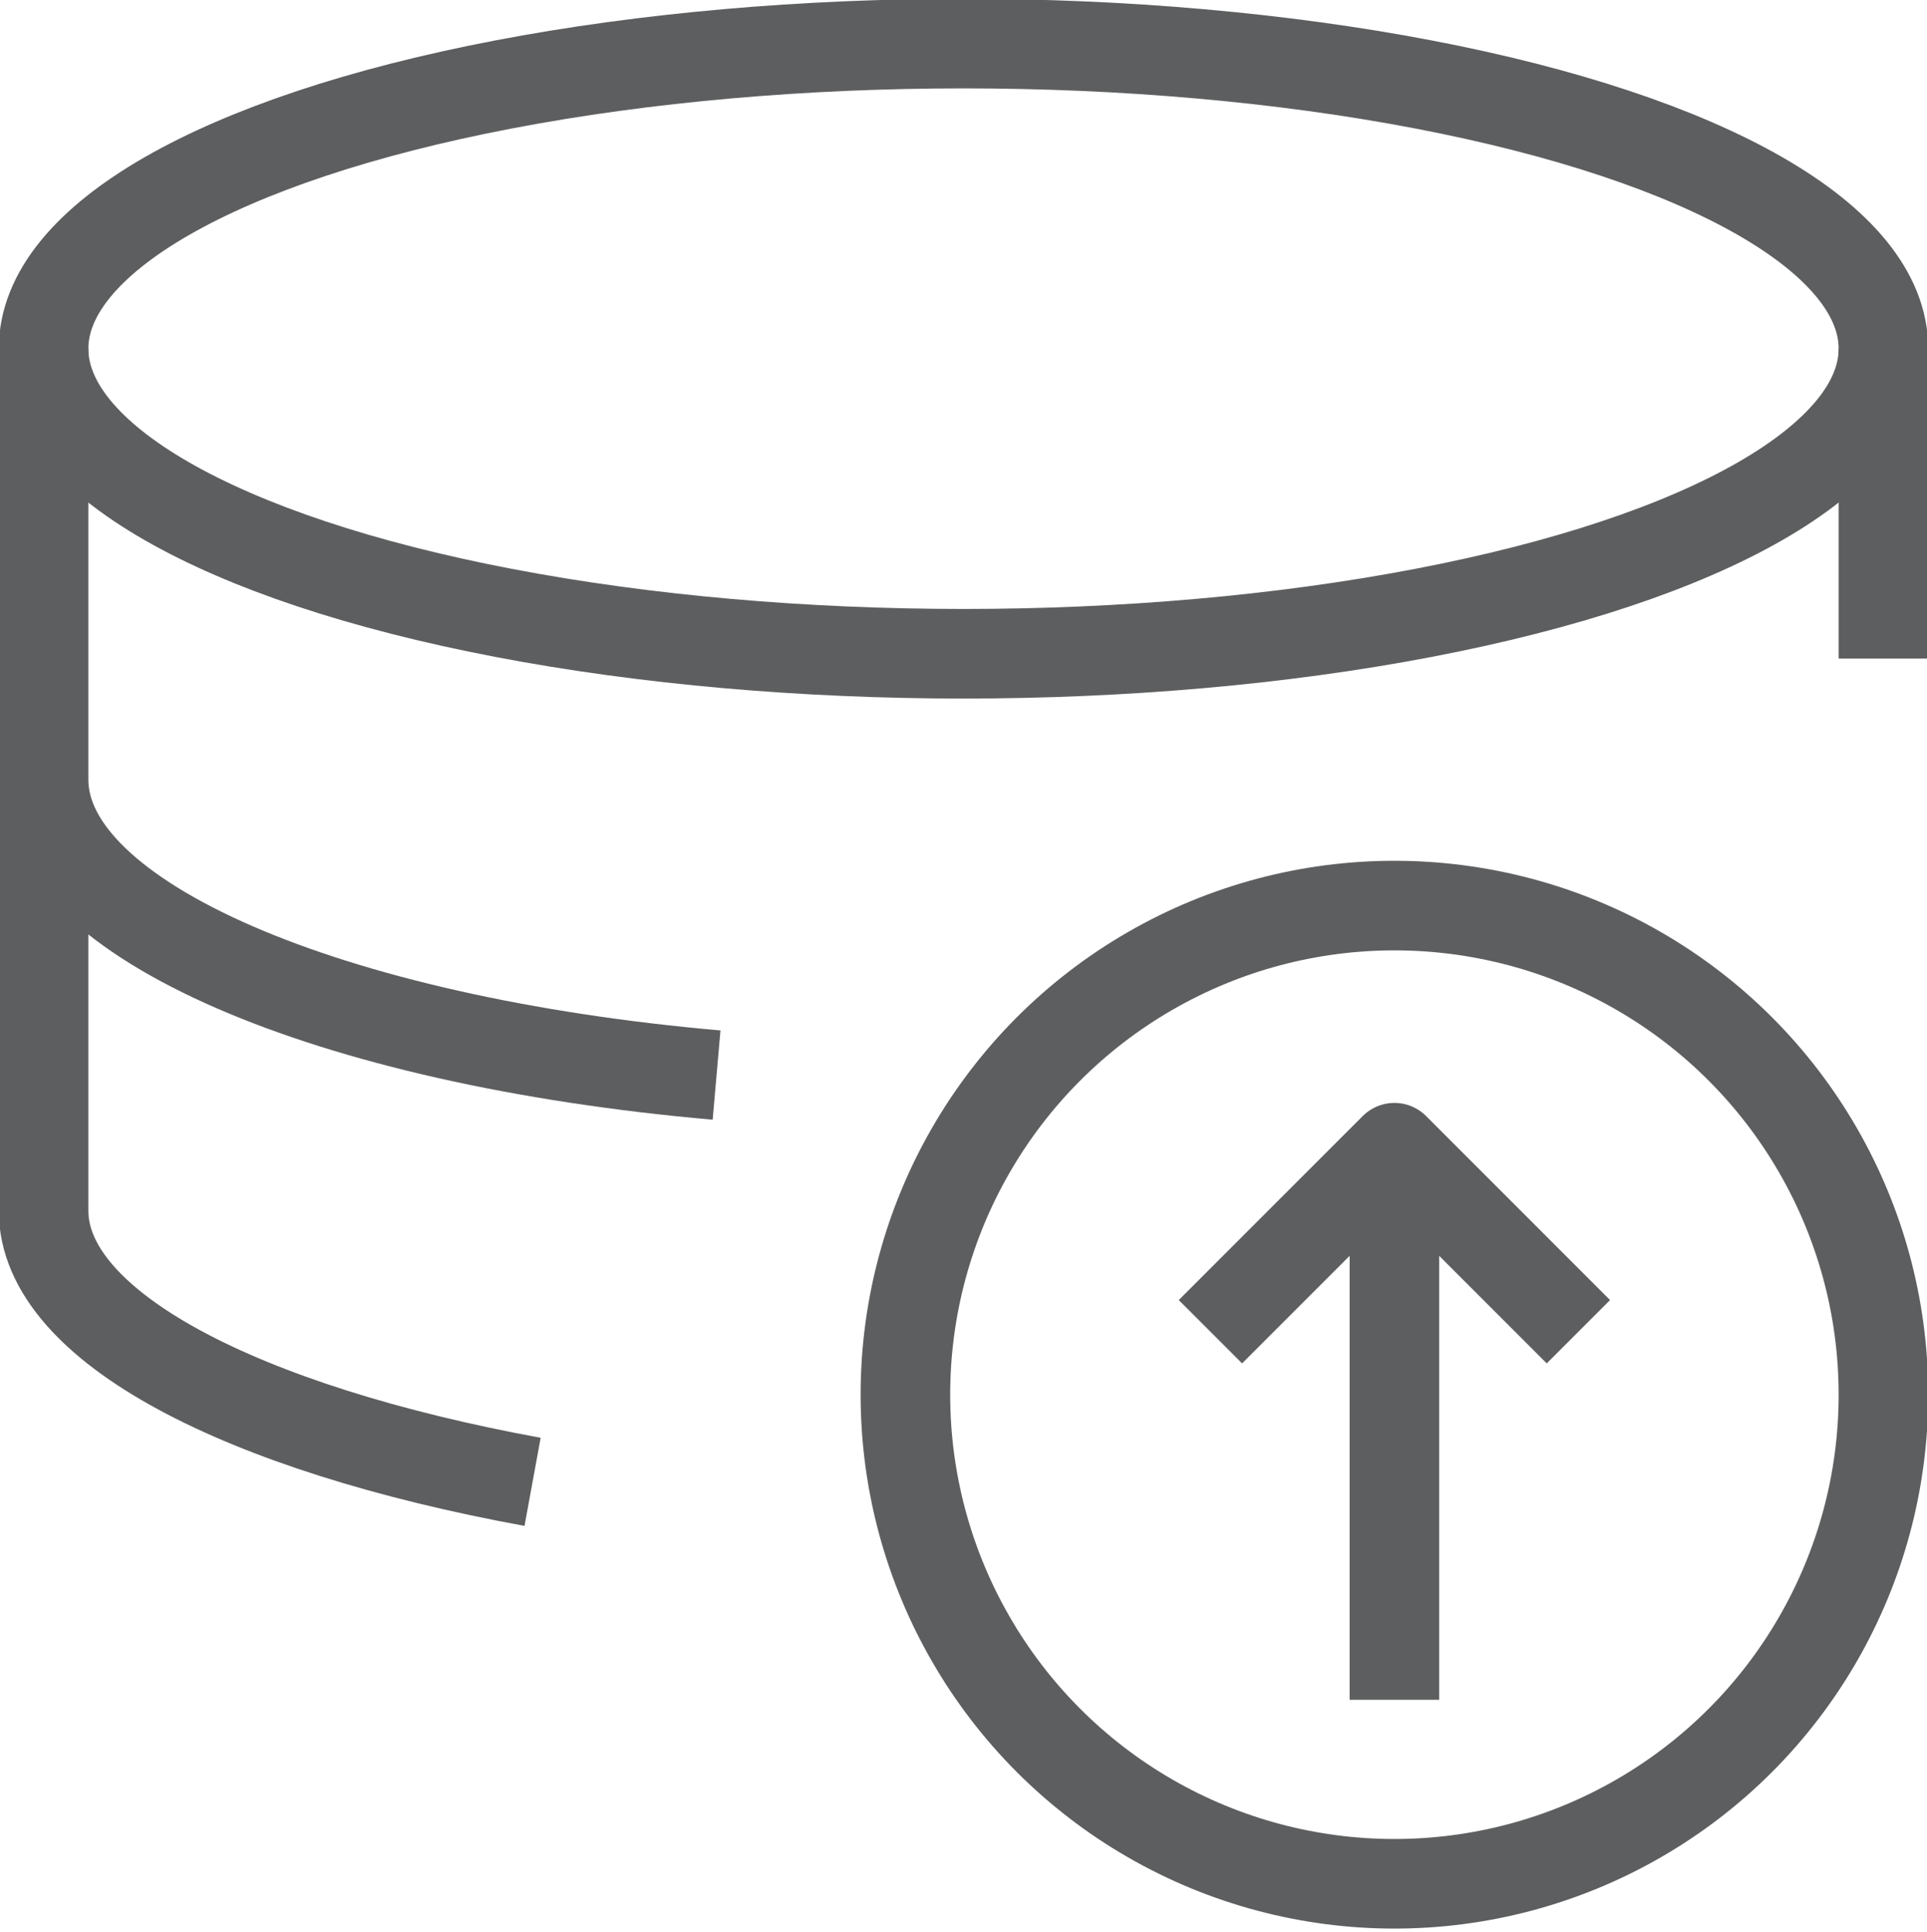 <?xml version="1.0" encoding="utf-8"?>
<!-- Generator: Adobe Illustrator 22.1.0, SVG Export Plug-In . SVG Version: 6.00 Build 0)  -->
<svg version="1.1" id="Layer_3" xmlns="http://www.w3.org/2000/svg" xmlns:xlink="http://www.w3.org/1999/xlink" x="0px" y="0px"
	 viewBox="0 0 39.8 39.9" style="enable-background:new 0 0 39.8 39.9;" xml:space="preserve">
<style type="text/css">
	.st0{fill:none;stroke:#5D5E5F;stroke-width:1.85;stroke-linejoin:round;}
</style>
<g id="_418-Data_Arrow_up">
	<ellipse class="st0" cx="19.9" cy="7.2" rx="19" ry="6.3"/>
	<path class="st0" d="M14.8,22.2c-8-0.7-13.9-3.2-13.9-6.1 M11,30.6C5,29.5,0.9,27.4,0.9,25V7.2 M38.9,7.2v6.4"/>
	<circle class="st0" cx="28.8" cy="28.8" r="10.1"/>
	<path class="st0" d="M25,27.5l3.8-3.8l3.8,3.8 M28.8,23.7v11.4"/>
</g>
</svg>
